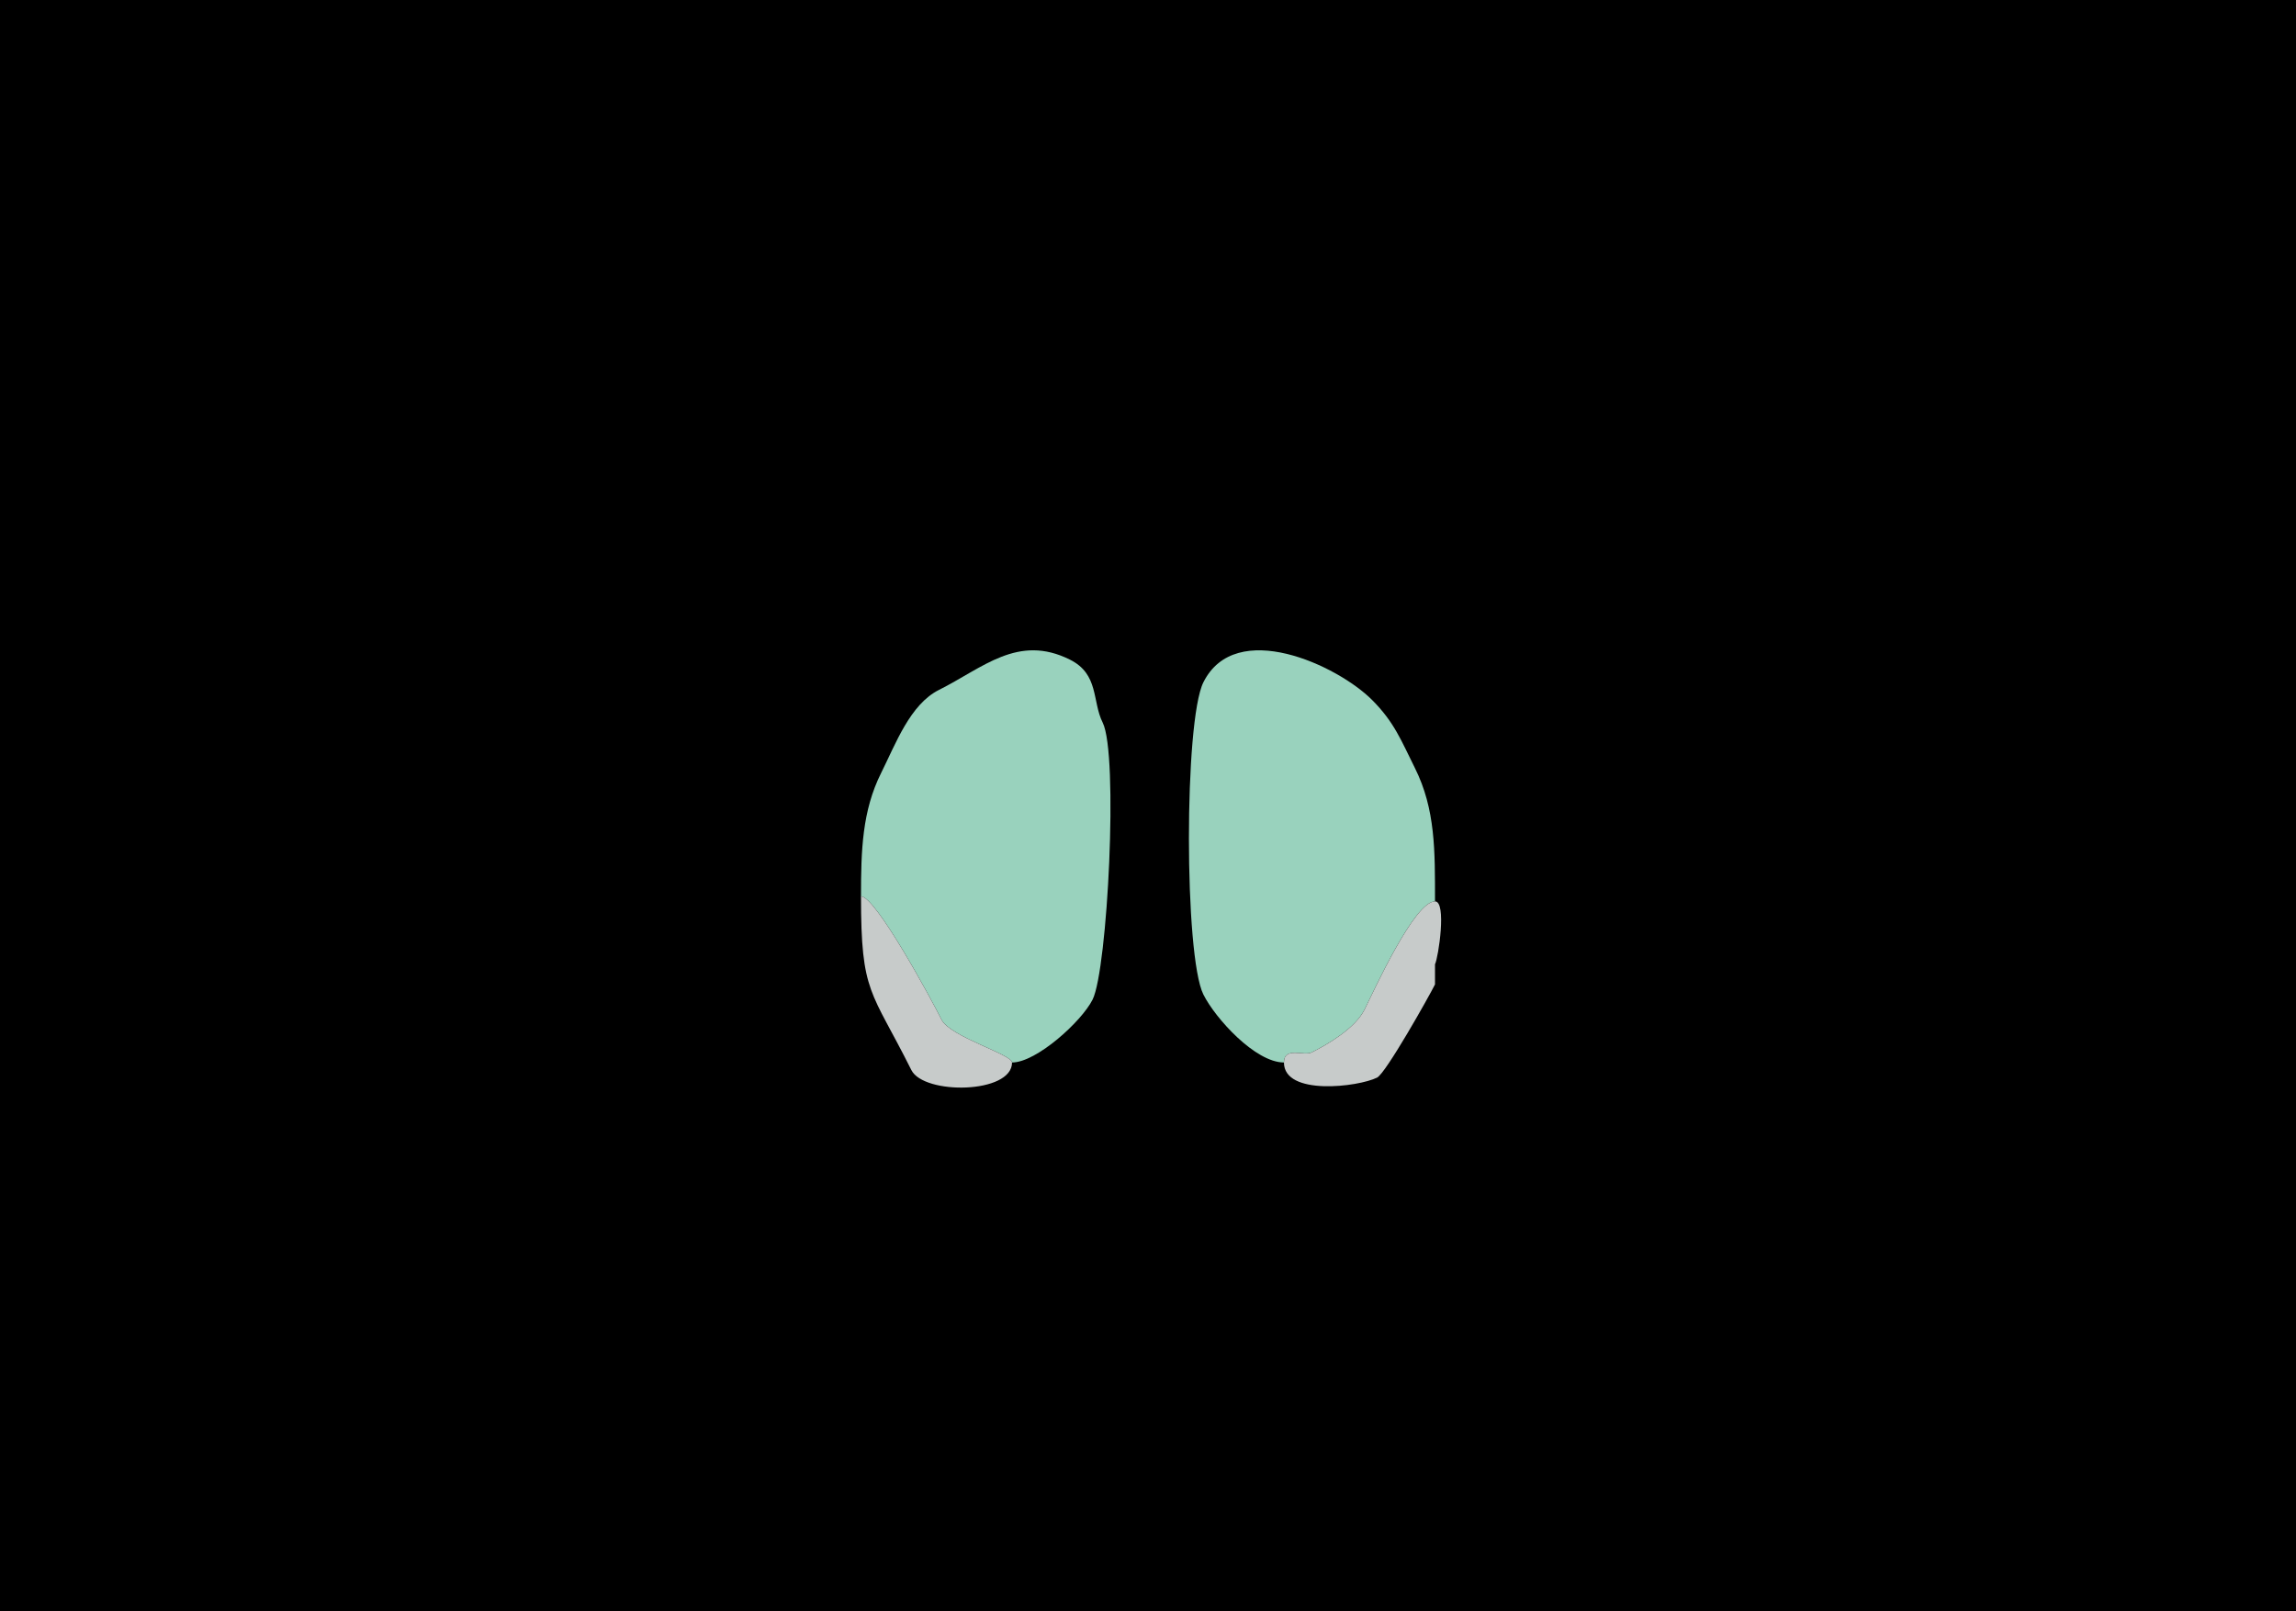 <svg xmlns="http://www.w3.org/2000/svg" xmlns:xlink="http://www.w3.org/1999/xlink" height="320" width="456">
<g>
<rect width="456" height="320" fill="#000000"  stroke-width="0" /> 
<path  fill="#99D2BD" stroke-width="0" stroke="#99D2BD" d = " M171 178 C173.91,178 184.933,198.365 187,202.5 188.695,205.89 201,209.399 201,211 205.843,211 214.822,202.856 217,198.5 219.974,192.552 222.159,149.818 219,143.5 216.877,139.255 218.301,133.9 212.5,131 202.178,125.839 195.21,132.645 186.5,137 180.746,139.877 177.893,147.714 175,153.5 171.237,161.026 171,168.835 171,178  Z"/>

<path  fill="#99D2BD" stroke-width="0" stroke="#99D2BD" d = " M285 179 C280.902,179 272.846,196.808 271,200.5 269.125,204.249 263.603,207.449 260.5,209 258.962,209.769 255,207.774 255,211 249.309,211 241.362,202.225 239,197.5 235.18,189.859 235.159,143.182 239,135.5 245.409,122.683 265.598,132.098 272.5,139 276.938,143.438 278.3,147.099 281,152.5 285.115,160.73 285,168.984 285,179  Z"/>

<path  fill="#C7CBCA" stroke-width="0" stroke="#C7CBCA" d = " M171 178 C173.91,178 184.933,198.365 187,202.5 188.695,205.89 201,209.399 201,211 201,217.26 183.485,217.471 181,212.5 172.986,196.472 171,197.446 171,178  Z"/>

<path  fill="#C7CBCA" stroke-width="0" stroke="#C7CBCA" d = " M285 179 C287.363,179 285.674,190.151 285,191.5 L285,195.5 C283.789,197.921 275.238,213.131 273.5,214 269.775,215.862 255,217.683 255,211 255,207.774 258.962,209.769 260.5,209 263.603,207.449 269.125,204.249 271,200.5 272.846,196.808 280.902,179 285,179  Z"/>

</g>
</svg>
